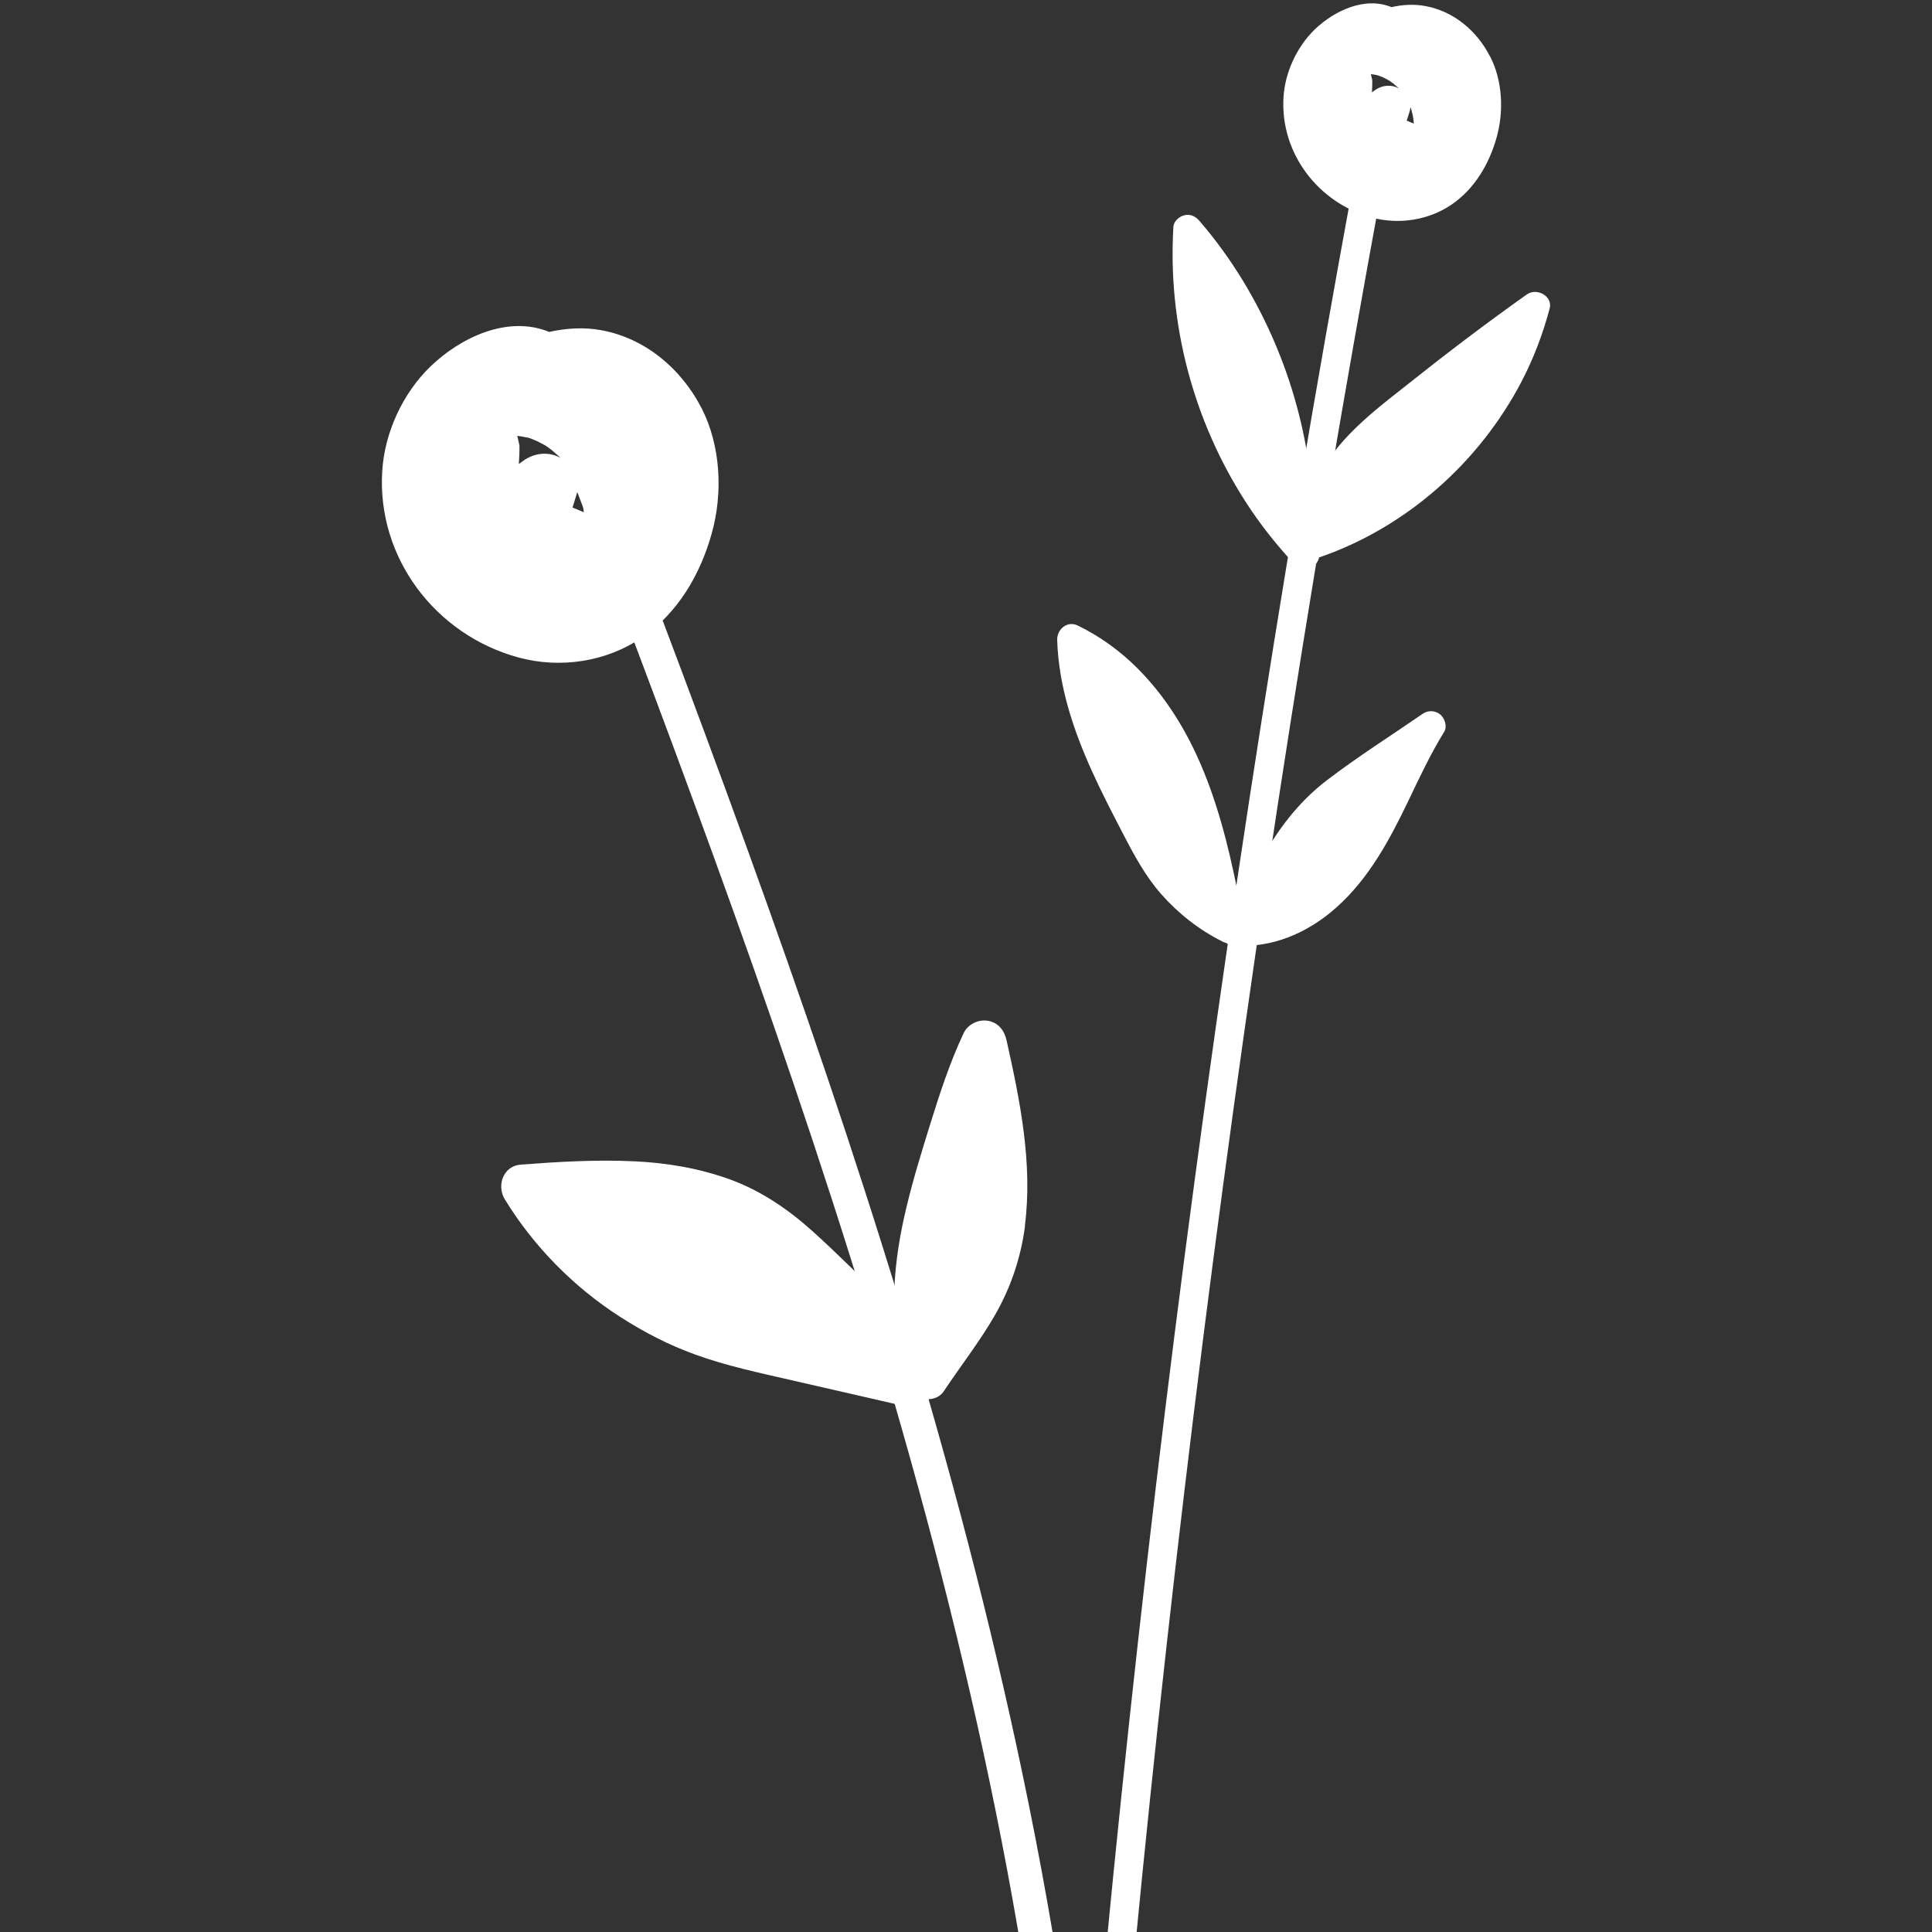 <?xml version="1.0" encoding="UTF-8"?><svg id="Capa_1" xmlns="http://www.w3.org/2000/svg" viewBox="0 0 200 200"><rect x="0" y="0" width="200" height="200" fill="#333333" stroke="none"/><defs><style>.cls-1{fill:#fff;}</style></defs><path class="cls-1" d="m110.1,239.98h3.5c-3.94-66.83-27.98-131.2-51.74-193.5-.82-2.14-4.14-.89-3.32,1.25,23.58,61.85,47.63,125.85,51.55,192.25Z"/><path class="cls-1" d="m96.85,142.33c-.4-3.31-2.96-5.48-5.23-7.67-2.48-2.4-4.92-4.88-7.49-7.19-2.53-2.28-5.37-4.22-8.6-5.39-3.16-1.14-6.46-1.7-9.81-1.86-3.95-.19-7.87.04-11.8.34-1.84.13-2.53,2.18-1.66,3.6,2.98,4.86,7.11,9.06,11.92,12.15,2.46,1.58,5.05,2.93,7.81,3.92,3.21,1.16,6.55,1.87,9.87,2.63,3.87.89,7.73,1.77,11.6,2.66.92.21,1.86-.3,2.34-1.07.72-.38,1.22-1.09,1.09-2.14h-.03Z"/><path class="cls-1" d="m106.09,126.94c.83-6.47-.48-12.93-1.89-19.24-.22-1-.83-1.84-1.93-2.03-1.01-.17-2.09.38-2.51,1.27-1.44,3.06-2.48,6.26-3.48,9.48-.86,2.78-1.73,5.57-2.41,8.41-1.4,5.75-1.96,11.71-.25,17.46-.13.74.08,1.49.76,2.04.88.72,2.61.76,3.3-.28,1.77-2.66,3.75-5.18,5.34-7.95,1.63-2.84,2.67-5.96,3.09-9.19v.02Z"/><path class="cls-1" d="m72.63,42.26c-2.09-4.07-5.82-7.25-10.4-8.08-1.79-.33-3.6-.21-5.38.18-4.28-1.76-9.18.57-12.31,3.6-2.85,2.76-4.73,6.83-4.97,10.8-.57,8.98,5.52,16.98,14.13,19.31,4.3,1.16,9.05.45,12.74-2.06,3.71-2.52,6.05-6.53,7.23-10.76,1.18-4.2.95-9.08-1.04-13h0Zm-6.31,2.8l-.12-.19.11.19h.01Zm-14.29,14.88l-.06-.03.15.09-.09-.06Zm1.81-16.89v.03h-.02l.02-.03Zm-.91,22.59h-.02l-.11.02.13-.02Zm7.14-14.62l.13.47.07.31.08.46.08.79-.08-.06-1.08-.45.49-1.6.09-.57v.02l.2.6v.02Zm-5.55-5.75l.22.06.27.09.66.28.81.43.65.47.88.78.03.03c-1.17-.66-2.54-.56-3.68.16l-.65.46c.04-.64.08-1.28.06-1.93l-.22-.98.43.06.56.11h-.01Z"/><path class="cls-1" d="m112.24,265.93c5.71-85.27,16.43-170.15,32.23-254.13.36-1.89-2.59-2.4-2.95-.5-15.83,84.15-26.56,169.2-32.26,254.64h2.98Z"/><path class="cls-1" d="m128.79,95.82c-1.75-9.54-3.95-19.52-11.04-26.64-1.8-1.8-3.9-3.32-6.19-4.43-1.09-.52-2.15.4-2.12,1.5.14,4.73,1.66,9.3,3.6,13.58.97,2.15,2.06,4.25,3.14,6.34,1.16,2.24,2.35,4.48,4.02,6.38,1.79,2.03,3.92,3.7,6.35,4.92.73.37,1.38.09,1.76-.42.35-.31.57-.76.48-1.23h0Z"/><path class="cls-1" d="m149.1,73.97c-.52-.44-1.28-.46-1.82-.08-3.31,2.28-6.73,4.44-9.92,6.88-2.99,2.28-5.19,5.23-6.96,8.52-.97,1.81-1.81,3.68-2.64,5.56v.06c-.7.05-1.31.49-1.43,1.22-.13.75.41,1.65,1.22,1.72,4.05.4,7.89-1.29,10.86-3.97,3.34-3.01,5.44-6.94,7.37-10.95,1.16-2.43,2.3-4.87,3.72-7.17.34-.55.07-1.39-.39-1.78h0Z"/><path class="cls-1" d="m136.02,56.25l-.09-.11.03-.29c.2-9.35-2.4-18.68-7.22-26.67-1.35-2.23-2.88-4.35-4.58-6.32-.4-.46-.93-.73-1.55-.58-.52.13-1.1.6-1.14,1.19-.6,9.98,2.03,20,7.44,28.42,1.52,2.38,3.28,4.58,5.21,6.65.54.59,1.63.38,2.11-.18.57-.68.37-1.51-.18-2.11h-.01Z"/><path class="cls-1" d="m158.07,30.47c-3.94,2.8-7.81,5.71-11.59,8.72-3.67,2.91-7.67,5.76-9.93,9.97-1.26,2.33-2.02,4.89-2.79,7.41-.24.77.49,1.6,1.22,1.72.58.09,1.04-.13,1.36-.52l.12-.03c9.05-3.08,16.68-9.84,21.08-18.3,1.24-2.39,2.19-4.91,2.88-7.5.34-1.29-1.34-2.18-2.34-1.47h0Z"/><path class="cls-1" d="m154.24,5.84c-1.34-2.64-3.76-4.69-6.72-5.22-1.15-.21-2.33-.14-3.47.12-2.77-1.14-5.93.37-7.96,2.32-1.84,1.79-3.06,4.42-3.22,6.98-.37,5.8,3.58,10.97,9.14,12.48,2.78.75,5.85.29,8.24-1.33,2.4-1.63,3.91-4.22,4.68-6.96.76-2.72.62-5.87-.68-8.4h0Zm-4.08,1.81l-.08-.12.07.12h0Zm-9.24,9.61l-.04-.02.09.06-.06-.04Zm1.17-10.91v.02h-.01v-.02Zm-.59,14.6h-.09s.09,0,.09,0Zm4.63-9.45l.09.31.04.2.05.3.05.51-.04-.04-.7-.29.33-1.03.06-.37h0s.14.4.14.4h-.01Zm-3.59-3.72l.15.04.17.06.43.18.52.28.42.3.57.5.02.02c-.76-.43-1.64-.36-2.38.1l-.42.3c.03-.41.04-.82.04-1.25l-.15-.63.28.03.37.07h0Z"/></svg>